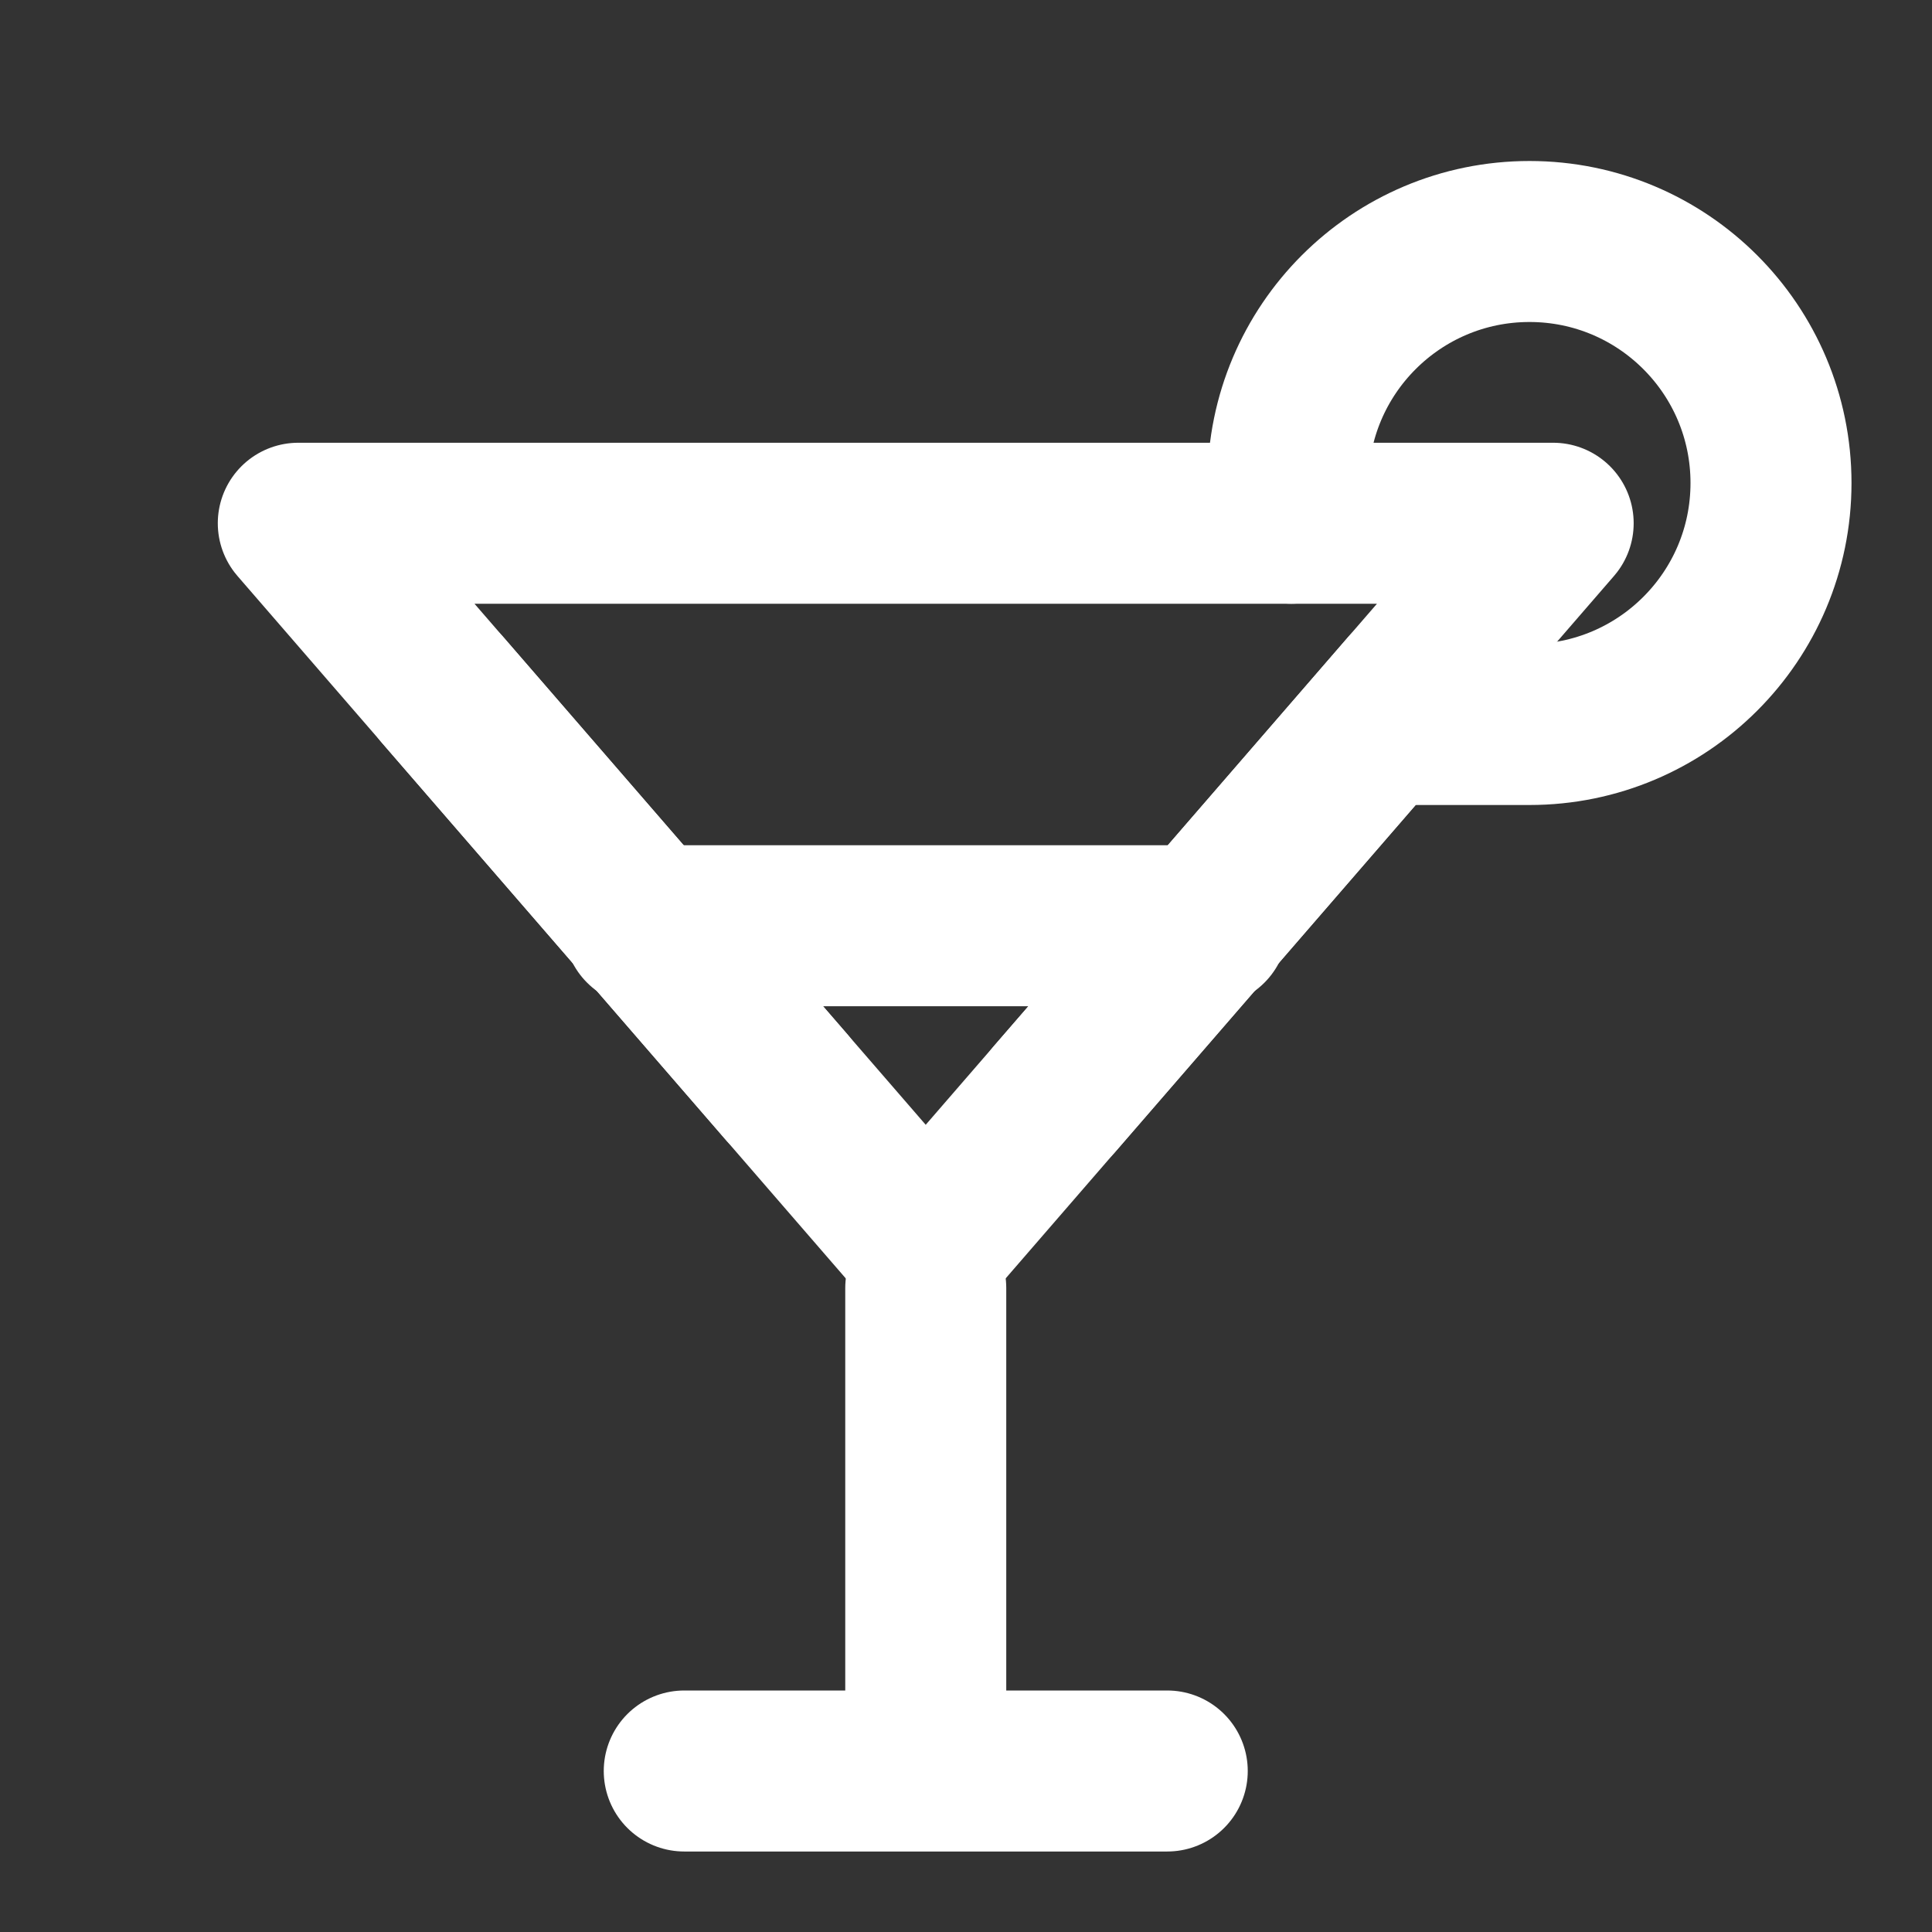 <?xml version="1.0" encoding="UTF-8"?><svg width="28" height="28" viewBox="0 0 48 48" fill="none" xmlns="http://www.w3.org/2000/svg"><rect x="0" y="0" width="48" height="48" fill="#333333" stroke="none"/><path d="M22.999 31L7.411 13L38.588 13L22.999 31Z" fill="none" stroke="#ffffff" stroke-width="4" stroke-linecap="round" stroke-linejoin="round"/><line x1="23" y1="32" x2="23" y2="42" stroke="#ffffff" stroke-width="4" stroke-linecap="round" stroke-linejoin="round"/><line x1="17" y1="44" x2="29" y2="44" stroke="#ffffff" stroke-width="4" stroke-linecap="round"/><line x1="16" y1="23" x2="30" y2="23" stroke="#ffffff" stroke-width="4" stroke-linecap="round" stroke-linejoin="round"/><path d="M35 18H38C41.314 18 44 15.314 44 12C44 8.686 41.314 6 38 6C34.686 6 32 8.686 32 12C32 12.341 32.028 12.675 32.083 13" stroke="#ffffff" stroke-width="4" stroke-linecap="round" stroke-linejoin="round"/><path d="M10.999 17.144L19.535 27" stroke="#ffffff" stroke-width="4" stroke-linecap="round" stroke-linejoin="round"/><path d="M35 17.143L26.21 27.293" stroke="#ffffff" stroke-width="4" stroke-linecap="round" stroke-linejoin="round"/></svg>